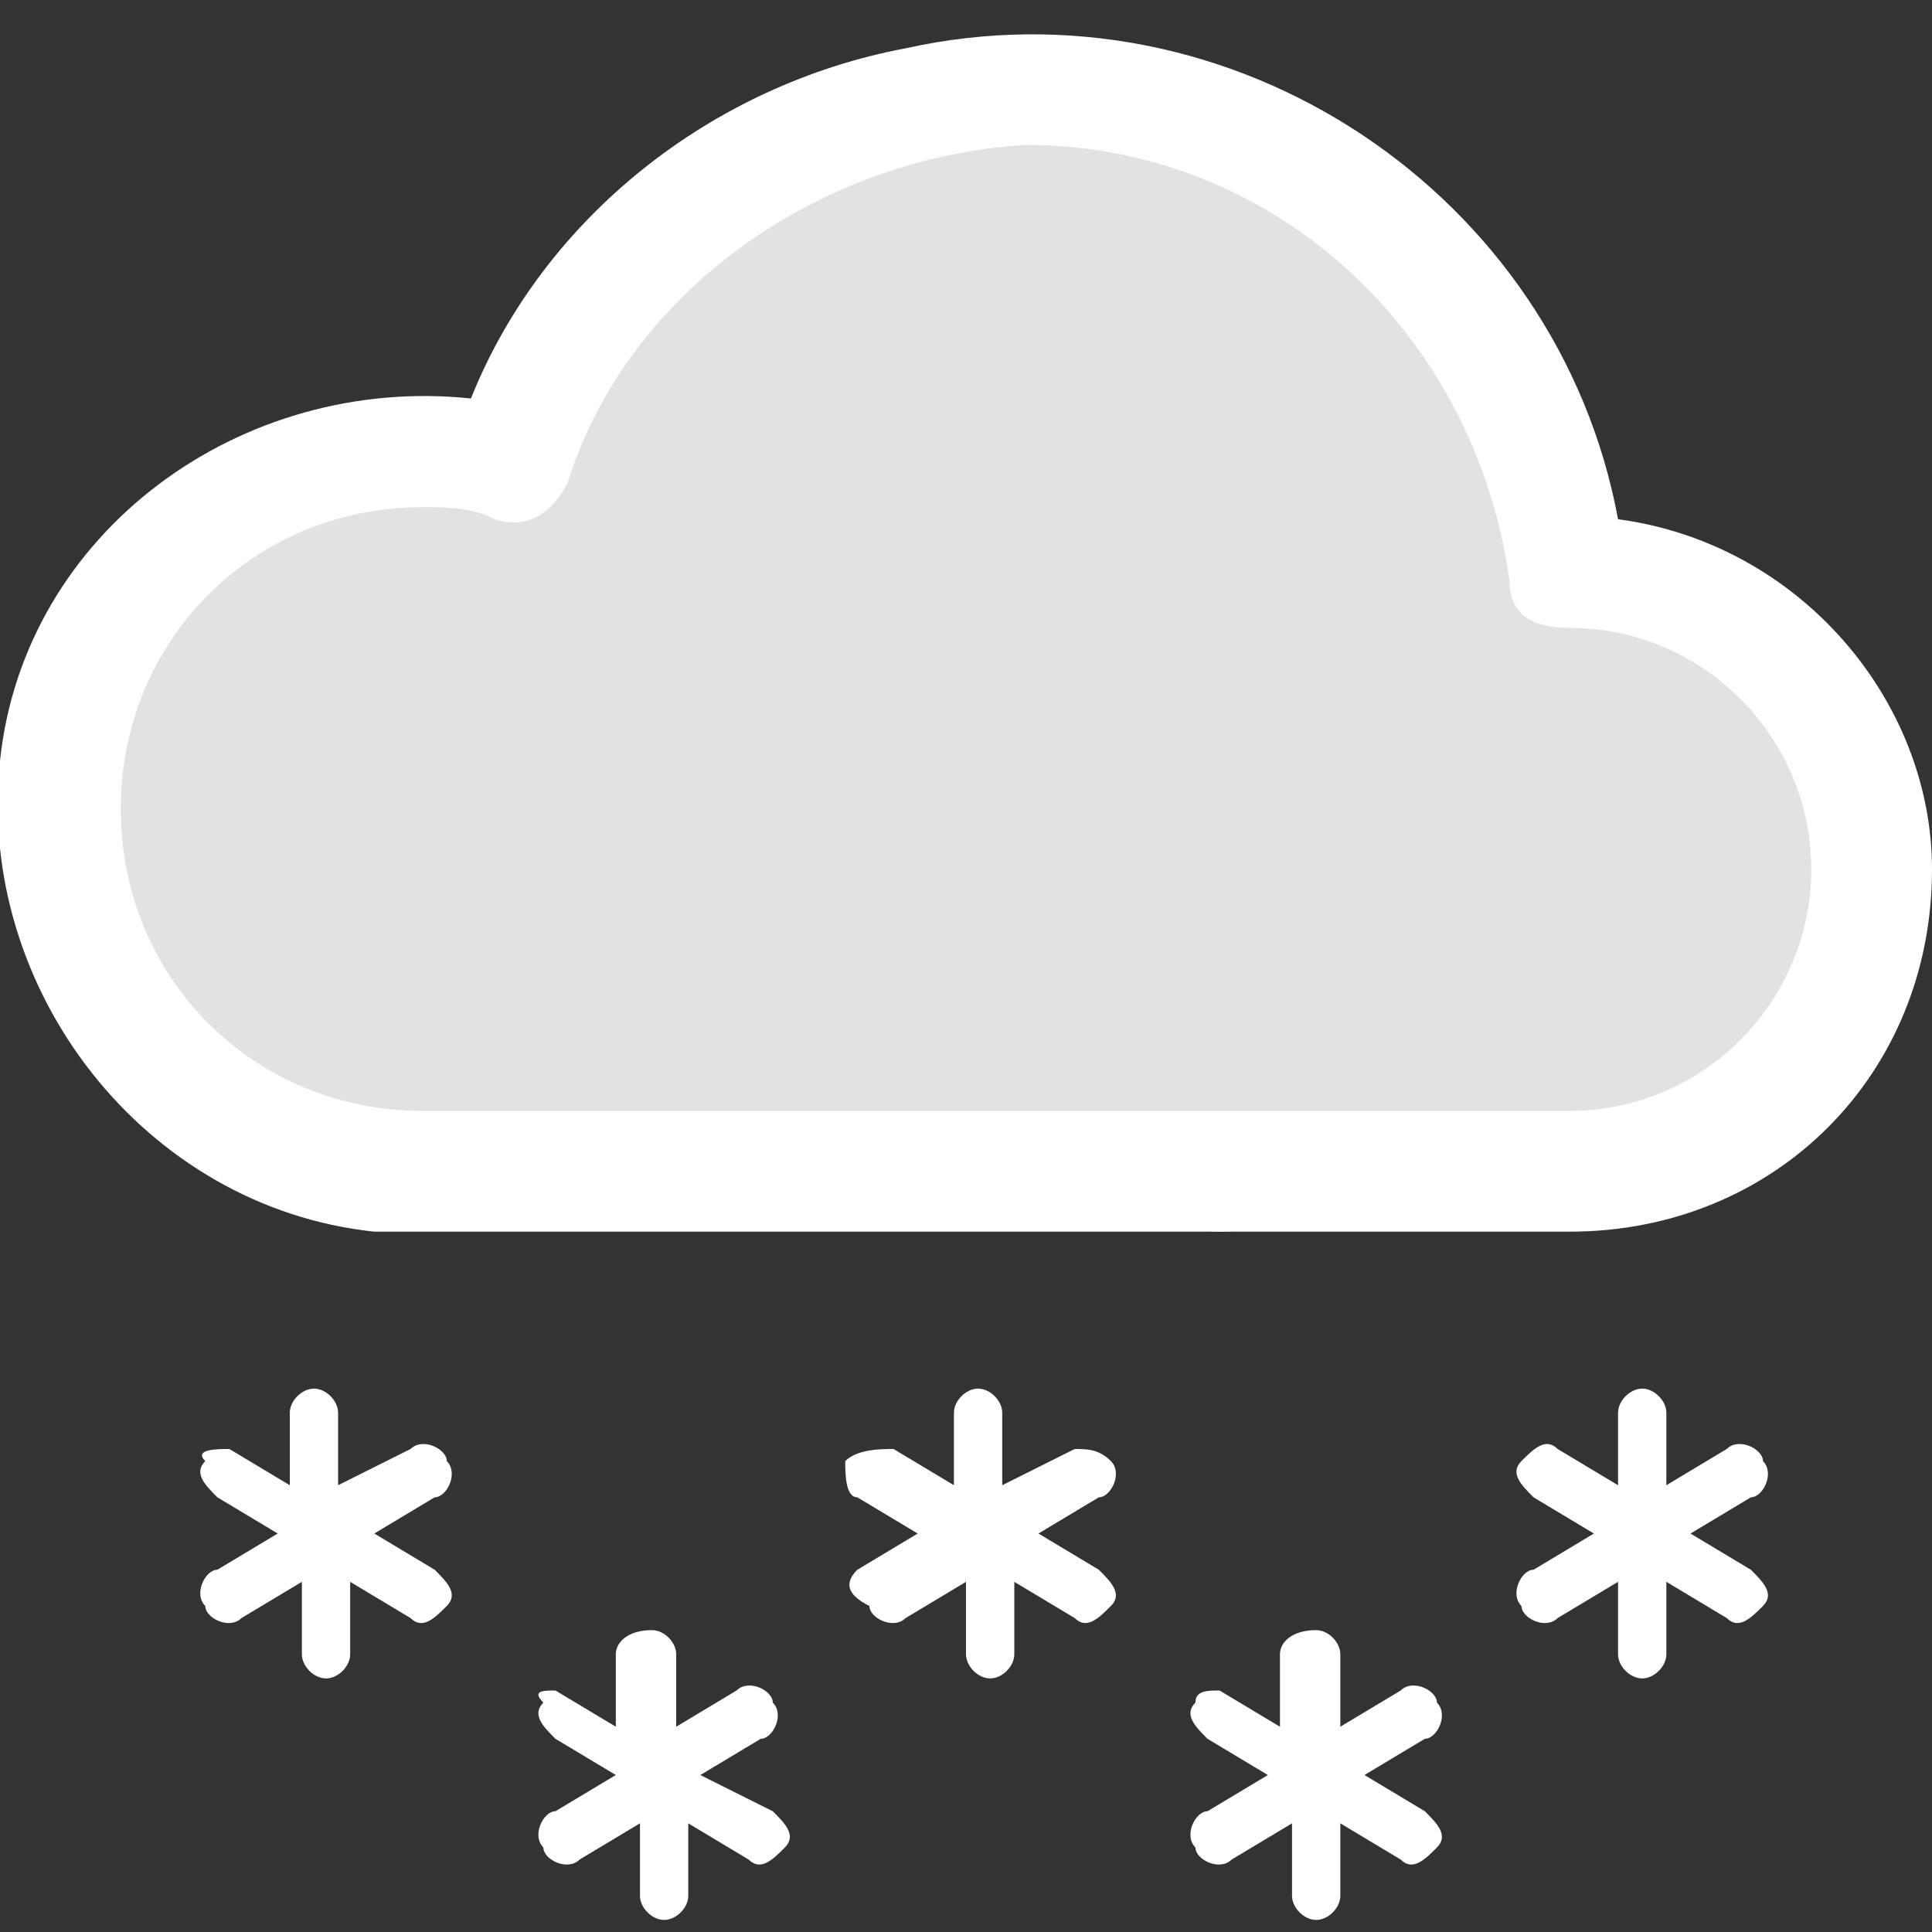 <?xml version="1.0" encoding="utf-8"?>
<!-- Generator: Adobe Illustrator 25.2.1, SVG Export Plug-In . SVG Version: 6.00 Build 0)  -->
<svg version="1.1" id="Capa_1" xmlns="http://www.w3.org/2000/svg" xmlns:xlink="http://www.w3.org/1999/xlink" x="0px" y="0px"
	 viewBox="0 0 16 16" style="enable-background:new 0 0 16 16;" xml:space="preserve">
<rect x="0" y="0" width="16" height="16" fill="#333333" stroke="none"/>
<style type="text/css">
	.st0{fill:#E2E2E2;}
	.st1{fill:#FFFFFF;}
</style>
<path class="st0" d="M6.3,9.9c0,0-1.6,0.1-1.7,0.1c-0.1,0-1.9-0.2-2.1-0.2c-0.2,0-0.9-0.2-1-0.3S0.5,7,0.5,6.9S0.7,5.1,0.8,5
	c0.1,0,0.9-0.8,1.4-0.9C2.8,3.9,3,3.9,3,3.7C3.1,3.5,3.7,4,3.7,3.9s1.5-1.3,1.5-1.4c0,0,0-0.8,1.2-1.1s1-0.7,1.2-0.6
	c0.2,0.1,2.4-0.4,2.6-0.1s1.2,0.5,1.3,0.9c0.1,0.4,0.2,1,0.5,1.5s0.4,0.1,0.7,0.4c0.3,0.3,0.4,0.8,0.9,1.3s1,0.9,1.1,1.2
	c0.1,0.3,1.2,1,0.6,1.9S14.6,9.3,14,9.7C13.3,10,12.5,10,12.1,10c-0.4,0-1.7,0.2-2,0.2c-0.4,0-0.9-0.3-1.6-0.3c-0.7,0-1.7,0-1.7,0
	L6.3,9.9z"/>
<path class="st1" d="M13.4,4.3c-0.5-2.7-3.2-4.5-5.9-3.9c-1.6,0.3-3,1.4-3.6,2.9C2,3.1,0.2,4.4,0,6.3s1.2,3.7,3.1,3.9
	c0.1,0,0.3,0,0.4,0H13c1.7,0,3-1.3,3-3C16,5.8,14.9,4.5,13.4,4.3z M8.5,1.2c2,0,3.7,1.5,4,3.6c0,0.3,0.2,0.4,0.5,0.4h0
	c1.1,0,2,0.9,2,2c0,1.1-0.9,2-2,2H3.5C2.1,9.2,1,8.1,1,6.7s1.1-2.5,2.5-2.5c0.2,0,0.4,0,0.6,0.1C4.4,4.4,4.6,4.2,4.7,4
	C5.2,2.4,6.8,1.3,8.5,1.2z M2.6,11.5c0.1,0,0.2,0.1,0.2,0.2v0.6L3.4,12c0.1-0.1,0.3,0,0.3,0.1c0.1,0.1,0,0.3-0.1,0.3l-0.5,0.3
	L3.6,13c0.1,0.1,0.2,0.2,0.1,0.3c-0.1,0.1-0.2,0.2-0.3,0.1l-0.5-0.3v0.6c0,0.1-0.1,0.2-0.2,0.2s-0.2-0.1-0.2-0.2v-0.6l-0.5,0.3
	c-0.1,0.1-0.3,0-0.3-0.1c-0.1-0.1,0-0.3,0.1-0.3l0.5-0.3l-0.5-0.3c-0.1-0.1-0.2-0.2-0.1-0.3C1.6,12,1.8,12,1.9,12l0.5,0.3v-0.6
	C2.4,11.6,2.5,11.5,2.6,11.5z M5.4,13.5c0.1,0,0.2,0.1,0.2,0.2v0.6L6.1,14c0.1-0.1,0.3,0,0.3,0.1c0.1,0.1,0,0.3-0.1,0.3l-0.5,0.3
	L6.4,15c0.1,0.1,0.2,0.2,0.1,0.3c-0.1,0.1-0.2,0.2-0.3,0.1l-0.5-0.3v0.6c0,0.1-0.1,0.2-0.2,0.2s-0.2-0.1-0.2-0.2v-0.6l-0.5,0.3
	c-0.1,0.1-0.3,0-0.3-0.1c-0.1-0.1,0-0.3,0.1-0.3l0.5-0.3l-0.5-0.3c-0.1-0.1-0.2-0.2-0.1-0.3C4.4,14,4.5,14,4.6,14l0.5,0.3v-0.6
	C5.1,13.6,5.2,13.5,5.4,13.5z M10.9,13.5c0.1,0,0.2,0.1,0.2,0.2v0.6l0.5-0.3c0.1-0.1,0.3,0,0.3,0.1c0.1,0.1,0,0.3-0.1,0.3l-0.5,0.3
	l0.5,0.3c0.1,0.1,0.2,0.2,0.1,0.3c-0.1,0.1-0.2,0.2-0.3,0.1l-0.5-0.3v0.6c0,0.1-0.1,0.2-0.2,0.2s-0.2-0.1-0.2-0.2v-0.6l-0.5,0.3
	c-0.1,0.1-0.3,0-0.3-0.1c-0.1-0.1,0-0.3,0.1-0.3l0.5-0.3l-0.5-0.3c-0.1-0.1-0.2-0.2-0.1-0.3C9.9,14,10,14,10.1,14l0.5,0.3v-0.6
	C10.6,13.6,10.7,13.5,10.9,13.5z M8.1,11.5c0.1,0,0.2,0.1,0.2,0.2v0.6L8.9,12C9,12,9.1,12,9.2,12.1c0.1,0.1,0,0.3-0.1,0.3l-0.5,0.3
	L9.1,13c0.1,0.1,0.2,0.2,0.1,0.3c-0.1,0.1-0.2,0.2-0.3,0.1l-0.5-0.3v0.6c0,0.1-0.1,0.2-0.2,0.2s-0.2-0.1-0.2-0.2v-0.6l-0.5,0.3
	c-0.1,0.1-0.3,0-0.3-0.1C7,13.2,7,13.1,7.1,13l0.5-0.3l-0.5-0.3C7,12.4,7,12.2,7,12.1C7.1,12,7.3,12,7.4,12l0.5,0.3v-0.6
	C7.9,11.6,8,11.5,8.1,11.5z M13.6,11.5c0.1,0,0.2,0.1,0.2,0.2v0.6l0.5-0.3c0.1-0.1,0.3,0,0.3,0.1c0.1,0.1,0,0.3-0.1,0.3l-0.5,0.3
	l0.5,0.3c0.1,0.1,0.2,0.2,0.1,0.3c-0.1,0.1-0.2,0.2-0.3,0.1l-0.5-0.3v0.6c0,0.1-0.1,0.2-0.2,0.2s-0.2-0.1-0.2-0.2v-0.6l-0.5,0.3
	c-0.1,0.1-0.3,0-0.3-0.1c-0.1-0.1,0-0.3,0.1-0.3l0.5-0.3l-0.5-0.3c-0.1-0.1-0.2-0.2-0.1-0.3c0.1-0.1,0.2-0.2,0.3-0.1l0.5,0.3v-0.6
	C13.4,11.6,13.5,11.5,13.6,11.5z"/>
</svg>
